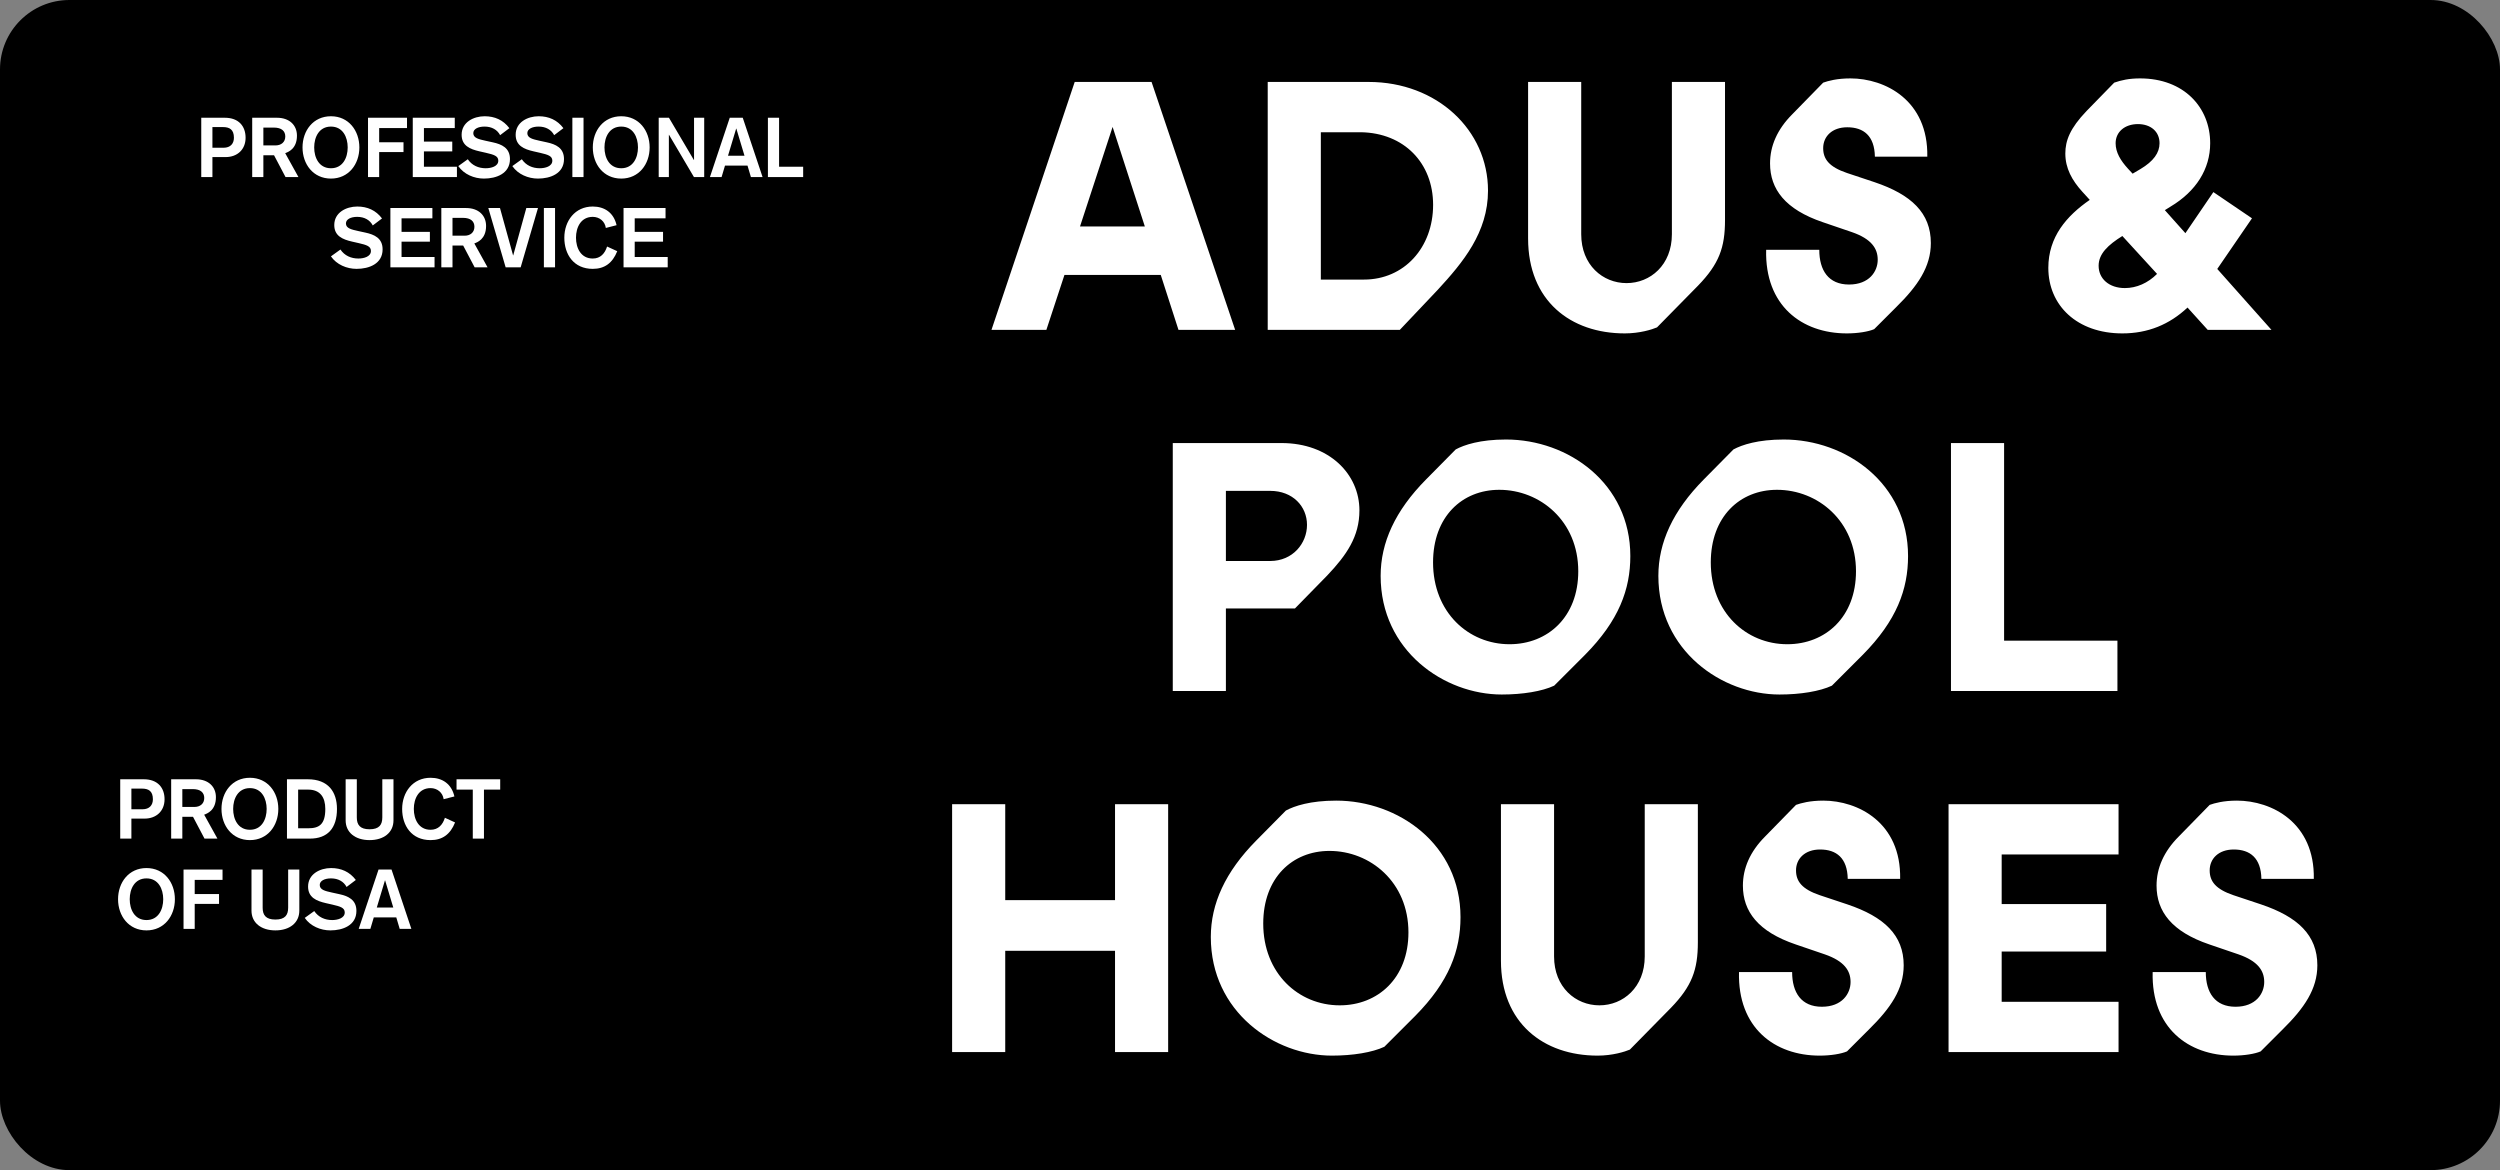 <svg width="720" height="337" viewBox="0 0 720 337" fill="none" xmlns="http://www.w3.org/2000/svg">
<rect x="0" y="0" width="720" height="337" fill="#808080" stroke="none"/>
<rect width="720" height="337" rx="20" fill="black"/>
<path d="M57.962 51H61.178V45.24H64.97C68.354 45.24 70.73 43.056 70.73 39.672C70.73 36.36 68.762 33.912 64.754 33.912H57.962V51ZM61.178 36.6H64.25C66.098 36.6 67.37 37.296 67.37 39.672C67.37 41.352 66.386 42.552 64.37 42.552H61.178V36.6ZM72.634 51H75.85V44.712H78.922L82.234 51H85.954L82.138 44.112C82.954 43.8 85.522 42.912 85.522 39.072C85.522 36.072 83.386 33.912 79.762 33.912H72.634V51ZM75.85 36.744H78.874C81.106 36.744 82.162 37.752 82.162 39.312C82.162 40.92 80.986 41.88 79.354 41.88H75.85V36.744ZM95.311 36.456C98.719 36.456 100.135 39.48 100.135 42.456C100.135 45.432 98.719 48.456 95.311 48.456C91.903 48.456 90.487 45.432 90.487 42.456C90.487 39.48 91.903 36.456 95.311 36.456ZM95.311 33.48C90.199 33.48 87.127 37.632 87.127 42.456C87.127 47.28 90.199 51.432 95.311 51.432C100.423 51.432 103.495 47.28 103.495 42.456C103.495 37.632 100.423 33.48 95.311 33.48ZM105.986 51H109.202V43.8H116.21V40.968H109.202V36.888H117.218V33.912H105.986V51ZM118.876 51H131.596V48.024H122.092V43.608H130.252V40.776H122.092V36.888H130.972V33.912H118.876V51ZM131.988 47.832C133.62 50.208 136.548 51.432 139.38 51.432C142.932 51.432 146.868 49.992 146.868 45.816C146.868 42.576 144.468 41.544 141.924 40.992L139.836 40.536C137.916 40.104 136.308 39.768 136.308 38.352C136.308 37.152 137.7 36.456 139.548 36.456C141.636 36.456 143.22 37.368 144.036 38.928L146.7 36.912C144.924 34.56 142.5 33.48 139.572 33.48C136.38 33.48 132.948 35.208 132.948 38.808C132.948 41.952 135.348 42.96 138.084 43.584L139.98 44.016C142.26 44.544 143.508 44.928 143.508 46.272C143.508 47.928 141.444 48.456 139.884 48.456C137.796 48.456 135.924 47.64 134.724 45.864L131.988 47.832ZM147.551 47.832C149.183 50.208 152.111 51.432 154.943 51.432C158.495 51.432 162.431 49.992 162.431 45.816C162.431 42.576 160.031 41.544 157.487 40.992L155.399 40.536C153.479 40.104 151.871 39.768 151.871 38.352C151.871 37.152 153.263 36.456 155.111 36.456C157.199 36.456 158.783 37.368 159.599 38.928L162.263 36.912C160.487 34.56 158.063 33.48 155.135 33.48C151.943 33.48 148.511 35.208 148.511 38.808C148.511 41.952 150.911 42.96 153.647 43.584L155.543 44.016C157.823 44.544 159.071 44.928 159.071 46.272C159.071 47.928 157.007 48.456 155.447 48.456C153.359 48.456 151.487 47.64 150.287 45.864L147.551 47.832ZM164.841 51H168.057V33.912H164.841V51ZM178.913 36.456C182.321 36.456 183.737 39.48 183.737 42.456C183.737 45.432 182.321 48.456 178.913 48.456C175.505 48.456 174.089 45.432 174.089 42.456C174.089 39.48 175.505 36.456 178.913 36.456ZM178.913 33.48C173.801 33.48 170.729 37.632 170.729 42.456C170.729 47.28 173.801 51.432 178.913 51.432C184.025 51.432 187.097 47.28 187.097 42.456C187.097 37.632 184.025 33.48 178.913 33.48ZM189.707 51H192.635V38.832H192.683L199.859 51H202.811V33.912H199.883V46.08H199.835L192.659 33.912H189.707V51ZM214.416 44.856H209.664L212.016 37.032H212.064L214.416 44.856ZM204.456 51H207.816L208.8 47.688H215.28L216.264 51H219.624L213.912 33.912H210.168L204.456 51ZM221.158 51H231.31V48.024H224.374V33.912H221.158V51ZM95.309 73.832C96.941 76.208 99.869 77.432 102.701 77.432C106.253 77.432 110.189 75.992 110.189 71.816C110.189 68.576 107.789 67.544 105.245 66.992L103.157 66.536C101.237 66.104 99.629 65.768 99.629 64.352C99.629 63.152 101.021 62.456 102.869 62.456C104.957 62.456 106.541 63.368 107.357 64.928L110.021 62.912C108.245 60.56 105.821 59.48 102.893 59.48C99.701 59.48 96.269 61.208 96.269 64.808C96.269 67.952 98.669 68.96 101.405 69.584L103.301 70.016C105.581 70.544 106.829 70.928 106.829 72.272C106.829 73.928 104.765 74.456 103.205 74.456C101.117 74.456 99.245 73.64 98.045 71.864L95.309 73.832ZM112.431 77H125.151V74.024H115.647V69.608H123.807V66.776H115.647V62.888H124.527V59.912H112.431V77ZM127.103 77H130.319V70.712H133.391L136.703 77H140.423L136.607 70.112C137.423 69.8 139.991 68.912 139.991 65.072C139.991 62.072 137.855 59.912 134.231 59.912H127.103V77ZM130.319 62.744H133.343C135.575 62.744 136.631 63.752 136.631 65.312C136.631 66.92 135.455 67.88 133.823 67.88H130.319V62.744ZM145.628 77H149.948L154.94 59.912H151.58L147.812 73.544H147.764L143.996 59.912H140.636L145.628 77ZM156.638 77H159.854V59.912H156.638V77ZM177.574 64.856C176.758 61.28 174.142 59.48 170.71 59.48C165.598 59.48 162.526 63.632 162.526 68.456C162.526 73.28 165.238 77.432 170.71 77.432C174.118 77.432 176.398 75.776 177.766 72.344L174.838 71C174.214 72.992 172.942 74.456 170.71 74.456C167.302 74.456 165.886 71.432 165.886 68.456C165.886 65.48 167.302 62.456 170.71 62.456C172.654 62.456 174.214 63.752 174.478 65.648L177.574 64.856ZM179.58 77H192.3V74.024H182.796V69.608H190.956V66.776H182.796V62.888H191.676V59.912H179.58V77Z" fill="white"/>
<path d="M34.624 241.52H37.84V235.76H41.632C45.016 235.76 47.392 233.576 47.392 230.192C47.392 226.88 45.424 224.432 41.416 224.432H34.624V241.52ZM37.84 227.12H40.912C42.76 227.12 44.032 227.816 44.032 230.192C44.032 231.872 43.048 233.072 41.032 233.072H37.84V227.12Z" fill="white"/>
<path d="M49.296 241.52H52.512V235.232H55.584L58.896 241.52H62.616L58.8 234.632C59.616 234.32 62.184 233.432 62.184 229.592C62.184 226.592 60.048 224.432 56.424 224.432H49.296V241.52ZM52.512 227.264H55.536C57.768 227.264 58.824 228.272 58.824 229.832C58.824 231.44 57.648 232.4 56.016 232.4H52.512V227.264Z" fill="white"/>
<path d="M71.973 226.976C75.381 226.976 76.797 230 76.797 232.976C76.797 235.952 75.381 238.976 71.973 238.976C68.565 238.976 67.149 235.952 67.149 232.976C67.149 230 68.565 226.976 71.973 226.976ZM71.973 224C66.861 224 63.789 228.152 63.789 232.976C63.789 237.8 66.861 241.952 71.973 241.952C77.085 241.952 80.157 237.8 80.157 232.976C80.157 228.152 77.085 224 71.973 224Z" fill="white"/>
<path d="M82.647 241.52H89.247C94.335 241.52 97.047 238.544 97.047 232.976C97.047 228.08 94.551 224.432 88.647 224.432H82.647V241.52ZM85.863 227.408H88.719C92.223 227.408 93.687 229.616 93.687 232.976C93.687 237.392 91.959 238.544 88.791 238.544H85.863V227.408Z" fill="white"/>
<path d="M113.322 224.432H110.106V235.424C110.106 237.512 109.218 238.832 106.434 238.832C103.65 238.832 102.762 237.512 102.762 235.424V224.432H99.546V236.264C99.546 239.744 102.306 241.952 106.434 241.952C110.562 241.952 113.322 239.744 113.322 236.264V224.432Z" fill="white"/>
<path d="M130.868 229.376C130.052 225.8 127.436 224 124.004 224C118.892 224 115.82 228.152 115.82 232.976C115.82 237.8 118.532 241.952 124.004 241.952C127.412 241.952 129.692 240.296 131.06 236.864L128.132 235.52C127.508 237.512 126.236 238.976 124.004 238.976C120.596 238.976 119.18 235.952 119.18 232.976C119.18 230 120.596 226.976 124.004 226.976C125.948 226.976 127.508 228.272 127.772 230.168L130.868 229.376Z" fill="white"/>
<path d="M136.162 241.52H139.378V227.408H144.058V224.432H131.482V227.408H136.162V241.52Z" fill="white"/>
<path d="M42.184 252.976C45.592 252.976 47.008 256 47.008 258.976C47.008 261.952 45.592 264.976 42.184 264.976C38.776 264.976 37.36 261.952 37.36 258.976C37.36 256 38.776 252.976 42.184 252.976ZM42.184 250C37.072 250 34 254.152 34 258.976C34 263.8 37.072 267.952 42.184 267.952C47.296 267.952 50.368 263.8 50.368 258.976C50.368 254.152 47.296 250 42.184 250Z" fill="white"/>
<path d="M52.858 267.52H56.074V260.32H63.082V257.488H56.074V253.408H64.09V250.432H52.858V267.52Z" fill="white"/>
<path d="M86.205 250.432H82.989V261.424C82.989 263.512 82.101 264.832 79.317 264.832C76.533 264.832 75.645 263.512 75.645 261.424V250.432H72.429V262.264C72.429 265.744 75.189 267.952 79.317 267.952C83.445 267.952 86.205 265.744 86.205 262.264V250.432Z" fill="white"/>
<path d="M87.767 264.352C89.399 266.728 92.327 267.952 95.159 267.952C98.711 267.952 102.647 266.512 102.647 262.336C102.647 259.096 100.247 258.064 97.703 257.512L95.615 257.056C93.695 256.624 92.087 256.288 92.087 254.872C92.087 253.672 93.479 252.976 95.327 252.976C97.415 252.976 98.999 253.888 99.815 255.448L102.479 253.432C100.703 251.08 98.279 250 95.351 250C92.159 250 88.727 251.728 88.727 255.328C88.727 258.472 91.127 259.48 93.863 260.104L95.759 260.536C98.039 261.064 99.287 261.448 99.287 262.792C99.287 264.448 97.223 264.976 95.663 264.976C93.575 264.976 91.703 264.16 90.503 262.384L87.767 264.352Z" fill="white"/>
<path d="M113.266 261.376H108.514L110.866 253.552H110.914L113.266 261.376ZM103.306 267.52H106.666L107.65 264.208H114.13L115.114 267.52H118.474L112.762 250.432H109.018L103.306 267.52Z" fill="white"/>
<path d="M339.402 95H355.722L331.65 23.6L309.516 23.6L285.546 95H301.356L306.558 79.19H334.302L339.402 95ZM311.046 65.216L320.43 36.554L329.712 65.216H311.046ZM365.102 95H403.148L414.062 83.474C421.304 75.62 428.546 66.95 428.546 54.914C428.546 37.472 413.858 23.6 394.172 23.6H365.102V95ZM380.402 80.516V38.084H391.928C404.372 38.288 412.736 46.958 412.736 58.994C412.736 71.336 404.372 80.516 392.846 80.516H380.402ZM467.937 96.02C472.221 96.02 475.791 94.898 477.219 94.286L489.051 82.25C495.069 76.028 496.803 71.336 496.803 63.38V23.6H481.503V67.46C481.503 76.334 475.281 81.536 468.447 81.536C461.613 81.536 455.391 76.334 455.391 67.46V23.6L440.091 23.6V68.684C440.091 86.636 452.331 96.02 467.937 96.02ZM531.909 96.02C535.071 96.02 538.131 95.51 539.763 94.796L546.087 88.472C552.309 82.352 556.083 76.844 556.083 70.01C556.083 61.34 550.473 56.036 539.865 52.466L531.909 49.814C526.809 48.08 525.075 45.836 525.075 42.674C525.075 39.308 527.625 36.656 532.011 36.656C536.703 36.656 539.865 39.104 539.967 45.122H555.062C555.369 28.904 542.925 22.58 532.929 22.58C529.053 22.58 526.503 23.294 525.075 23.804L516.201 32.882C511.815 37.268 509.775 42.062 509.775 47.06C509.775 54.506 514.161 60.32 524.973 63.992L533.337 66.848C538.947 68.786 540.783 71.54 540.783 74.804C540.783 78.17 538.335 81.944 532.521 81.944C526.605 81.944 523.953 77.864 523.953 71.948H508.653C508.245 87.962 518.853 96.02 531.909 96.02ZM654.179 95L638.573 77.456L648.569 62.87L637.451 55.322L629.393 67.154L623.477 60.524L625.109 59.504C632.453 55.118 636.533 48.692 636.533 41.246C636.533 30.944 628.985 22.58 616.337 22.58C613.175 22.58 610.931 23.09 608.891 23.804L600.935 31.964C596.141 36.962 594.815 40.532 594.815 44.204C594.815 48.488 596.753 51.956 599.711 55.22L601.853 57.566C595.223 62.156 589.919 68.174 589.919 77.15C589.919 87.962 598.181 96.02 611.237 96.02C618.581 96.02 624.803 93.47 630.005 88.574L635.819 95L654.179 95ZM615.725 35.738C619.397 35.738 621.947 37.88 621.947 41.246C621.947 44 620.213 46.448 616.439 48.692L614.195 50.018L612.869 48.59C610.727 46.244 609.299 43.898 609.299 41.246C609.299 37.982 611.951 35.738 615.725 35.738ZM611.951 82.964C607.463 82.964 604.403 80.312 604.403 76.538C604.403 73.07 607.157 70.52 611.237 67.97L621.233 78.884C618.581 81.536 615.317 82.964 611.951 82.964ZM369.073 127.6H337.759V199H353.059V175.234H372.949L382.231 165.748C387.841 159.832 391.513 154.528 391.513 146.98C391.513 136.576 382.843 127.6 369.073 127.6ZM365.809 161.566H353.059V141.37H365.809C372.337 141.37 376.417 145.858 376.417 151.162C376.417 156.466 372.337 161.566 365.809 161.566ZM432.508 200.02C438.526 200.02 444.136 199.102 447.604 197.47L456.478 188.596C466.27 178.702 469.534 169.726 469.534 160.138C469.534 139.228 451.684 126.58 433.732 126.58C426.286 126.58 421.696 128.11 419.248 129.436L410.68 138.106C401.806 147.082 397.624 156.262 397.624 165.85C397.624 187.474 415.984 200.02 432.508 200.02ZM434.752 185.536C422.92 185.536 412.72 176.356 412.72 161.974C412.72 148.816 421.084 141.064 431.794 141.064C443.524 141.064 454.54 150.04 454.54 164.524C454.54 177.682 445.768 185.536 434.752 185.536ZM512.494 200.02C518.512 200.02 524.122 199.102 527.59 197.47L536.464 188.596C546.256 178.702 549.52 169.726 549.52 160.138C549.52 139.228 531.67 126.58 513.718 126.58C506.272 126.58 501.682 128.11 499.234 129.436L490.666 138.106C481.792 147.082 477.61 156.262 477.61 165.85C477.61 187.474 495.97 200.02 512.494 200.02ZM514.738 185.536C502.906 185.536 492.706 176.356 492.706 161.974C492.706 148.816 501.07 141.064 511.78 141.064C523.51 141.064 534.526 150.04 534.526 164.524C534.526 177.682 525.754 185.536 514.738 185.536ZM561.88 199H609.82V184.516H577.18V127.6H561.88V199ZM274.208 303H289.508V273.828H321.128V303H336.428V231.6H321.128V259.242H289.508V231.6H274.208V303ZM383.599 304.02C389.617 304.02 395.227 303.102 398.695 301.47L407.569 292.596C417.361 282.702 420.625 273.726 420.625 264.138C420.625 243.228 402.775 230.58 384.823 230.58C377.377 230.58 372.787 232.11 370.339 233.436L361.771 242.106C352.897 251.082 348.715 260.262 348.715 269.85C348.715 291.474 367.075 304.02 383.599 304.02ZM385.843 289.536C374.011 289.536 363.811 280.356 363.811 265.974C363.811 252.816 372.175 245.064 382.885 245.064C394.615 245.064 405.631 254.04 405.631 268.524C405.631 281.682 396.859 289.536 385.843 289.536ZM460.118 304.02C464.402 304.02 467.972 302.898 469.4 302.286L481.232 290.25C487.25 284.028 488.984 279.336 488.984 271.38V231.6H473.684V275.46C473.684 284.334 467.462 289.536 460.628 289.536C453.794 289.536 447.572 284.334 447.572 275.46V231.6H432.272V276.684C432.272 294.636 444.512 304.02 460.118 304.02ZM524.089 304.02C527.251 304.02 530.311 303.51 531.943 302.796L538.267 296.472C544.489 290.352 548.263 284.844 548.263 278.01C548.263 269.34 542.653 264.036 532.045 260.466L524.089 257.814C518.989 256.08 517.255 253.836 517.255 250.674C517.255 247.308 519.805 244.656 524.191 244.656C528.883 244.656 532.045 247.104 532.147 253.122H547.243C547.549 236.904 535.105 230.58 525.109 230.58C521.233 230.58 518.683 231.294 517.255 231.804L508.381 240.882C503.995 245.268 501.955 250.062 501.955 255.06C501.955 262.506 506.341 268.32 517.153 271.992L525.517 274.848C531.127 276.786 532.963 279.54 532.963 282.804C532.963 286.17 530.515 289.944 524.701 289.944C518.785 289.944 516.133 285.864 516.133 279.948H500.833C500.425 295.962 511.033 304.02 524.089 304.02ZM561.183 303H610.143V288.516H576.483V274.032H606.573V260.364H576.483V246.084H610.143V231.6H561.183V303ZM643.222 304.02C646.384 304.02 649.444 303.51 651.076 302.796L657.4 296.472C663.622 290.352 667.396 284.844 667.396 278.01C667.396 269.34 661.786 264.036 651.178 260.466L643.222 257.814C638.122 256.08 636.388 253.836 636.388 250.674C636.388 247.308 638.938 244.656 643.324 244.656C648.016 244.656 651.178 247.104 651.28 253.122H666.376C666.682 236.904 654.238 230.58 644.242 230.58C640.366 230.58 637.816 231.294 636.388 231.804L627.514 240.882C623.128 245.268 621.088 250.062 621.088 255.06C621.088 262.506 625.474 268.32 636.286 271.992L644.65 274.848C650.26 276.786 652.096 279.54 652.096 282.804C652.096 286.17 649.648 289.944 643.834 289.944C637.918 289.944 635.266 285.864 635.266 279.948H619.966C619.558 295.962 630.166 304.02 643.222 304.02Z" fill="white"/>
</svg>
